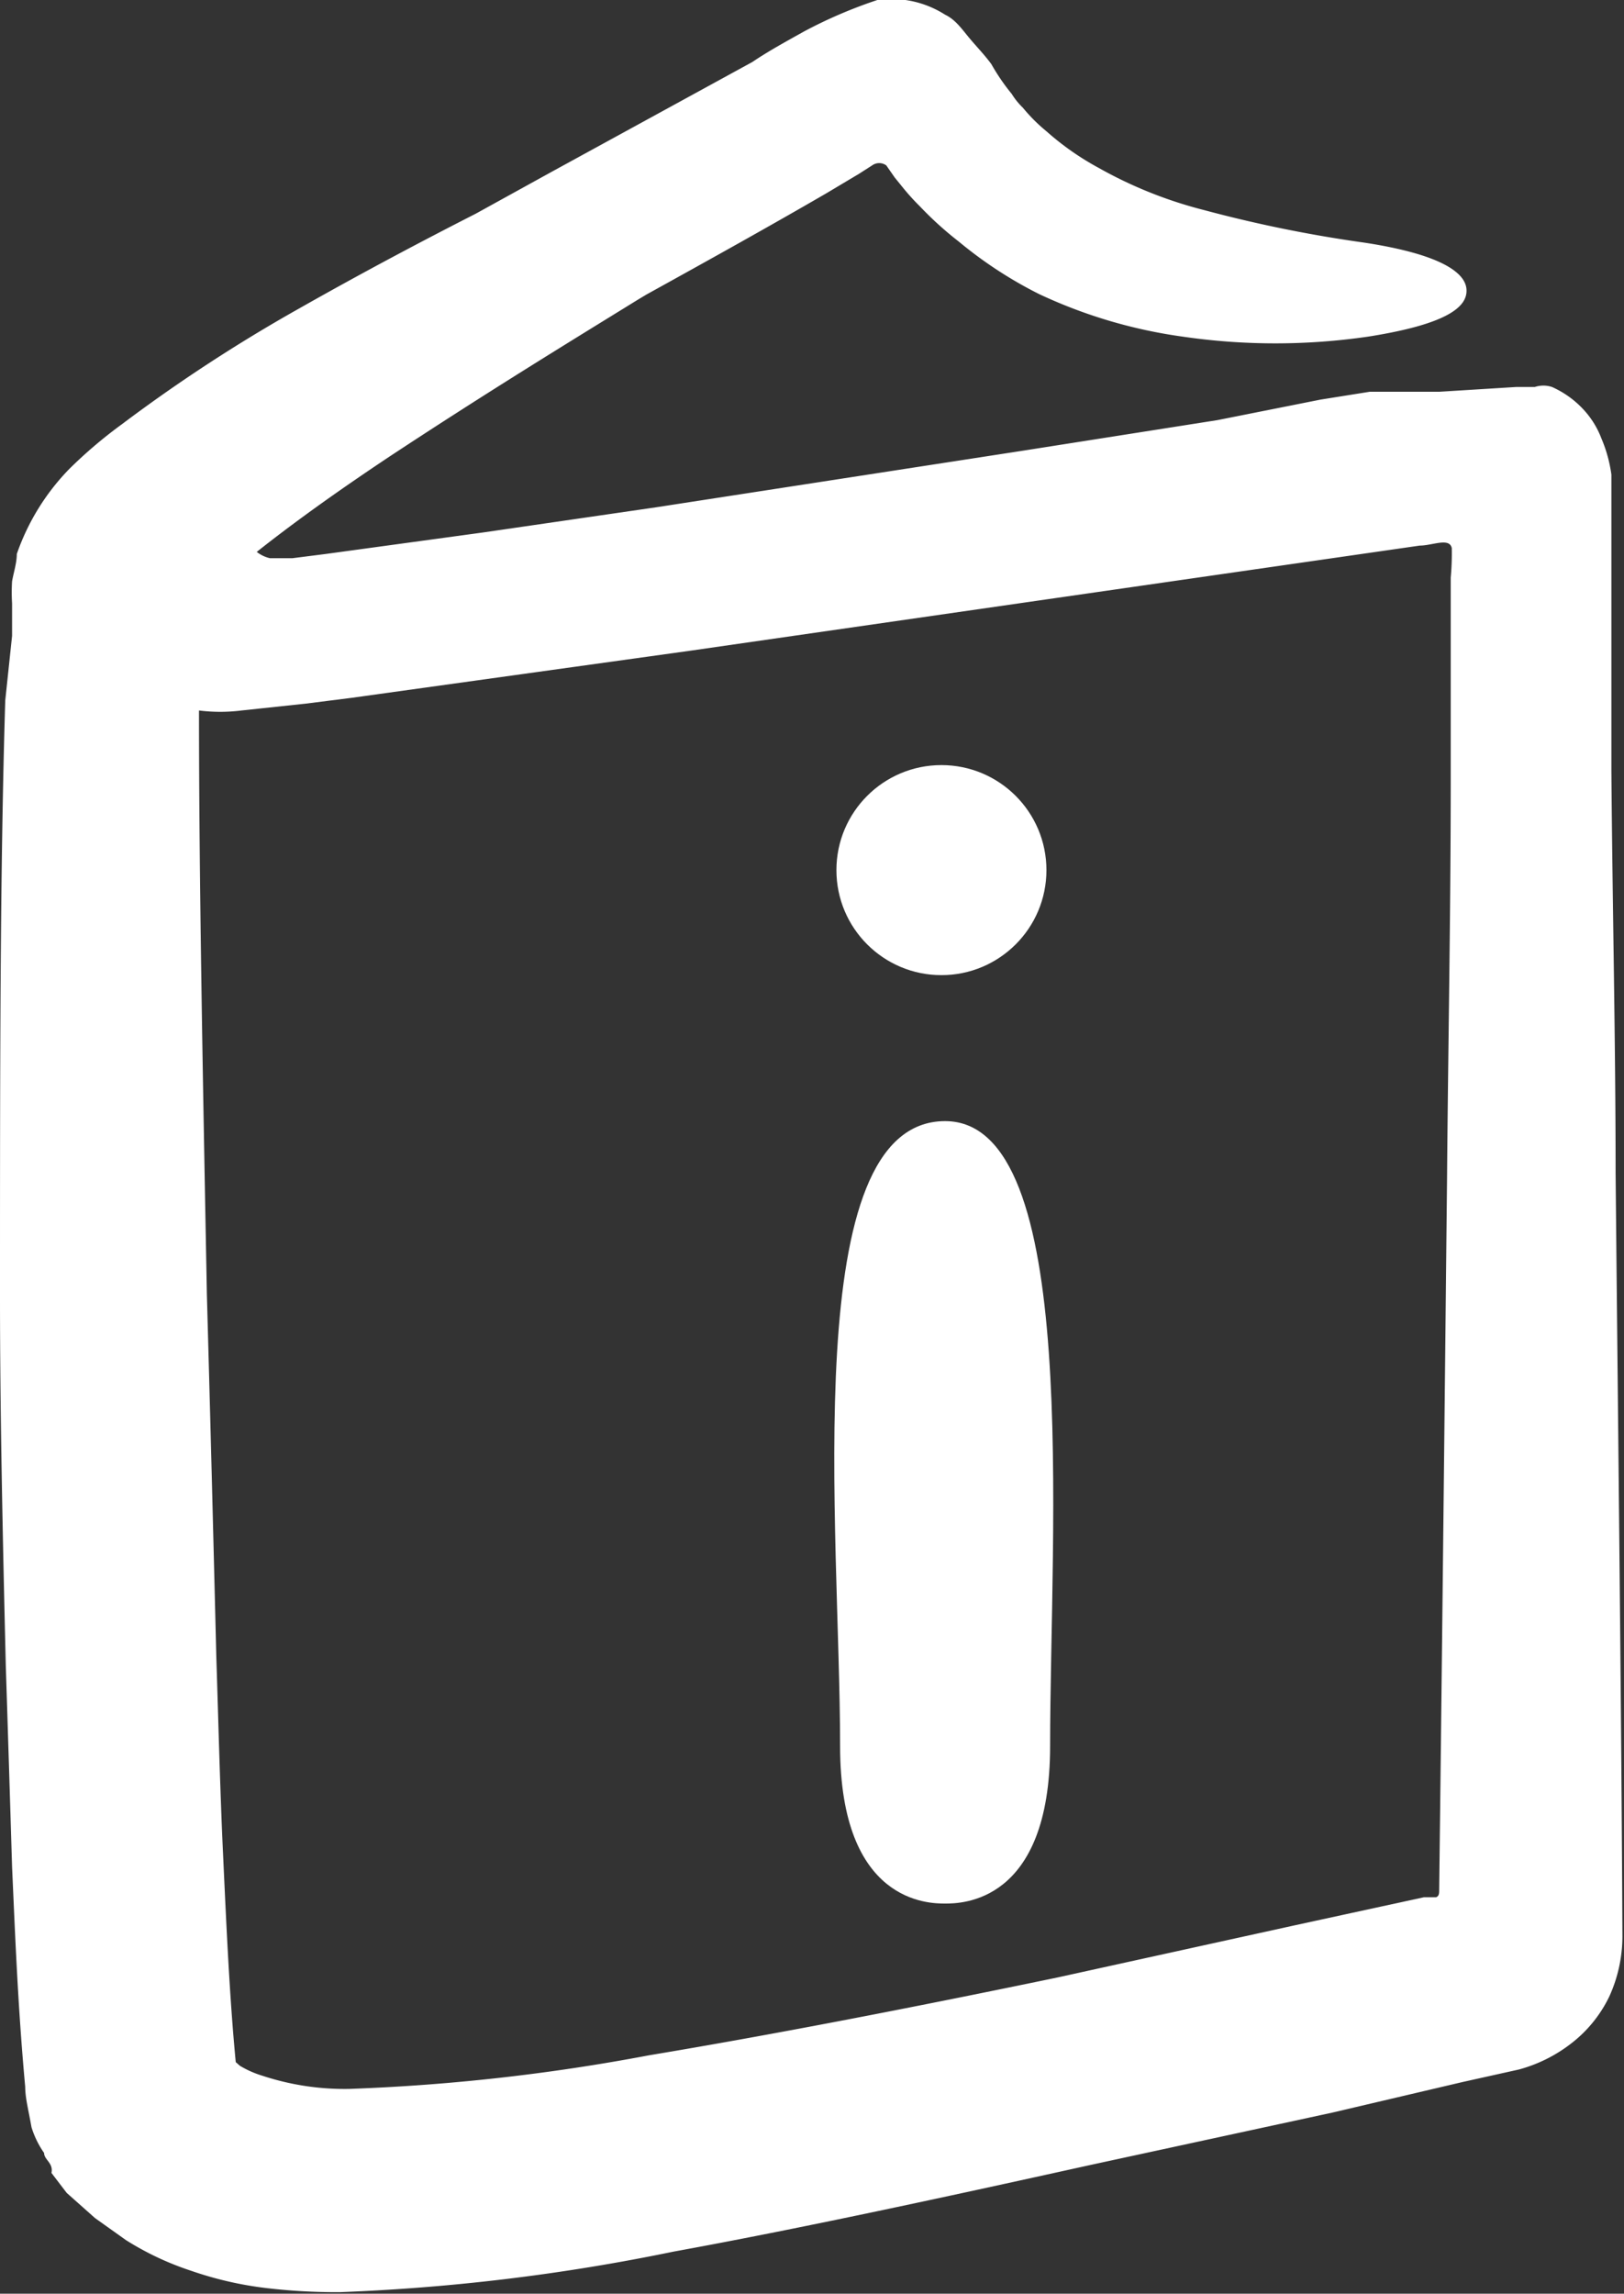 <svg xmlns="http://www.w3.org/2000/svg" viewBox="0 0 30.93 43.68"><rect x="0" y="0" width="30.93" height="43.68" fill="#333333" stroke="none"/><defs><style>.cls-1{fill:#fff;}</style></defs><g id="Capa_2" data-name="Capa 2"><g id="Línea"><path class="cls-1" d="M18,21.35c-2.82,0-2,7.77-2,11.9,0,3,1.7,3,2,3s2,0,2-3C20,29.12,20.6,21.35,18,21.35Z"/><circle class="cls-1" cx="17.93" cy="16.57" r="2"/><path class="cls-1" d="M30.77,22.32c0-2.51-.06-5.07-.08-7.64l0-3.95c0-.56,0-1.15,0-1.69a2.67,2.67,0,0,0-.19-.69,1.69,1.69,0,0,0-.35-.56,1.83,1.83,0,0,0-.59-.42.52.52,0,0,0-.33,0l-.36,0-1.45.09-.72,0-.36,0-.25,0-.94.15L23.19,8l-3.69.58-7,1.08-3.3.48-3,.41-.63.08-.43,0a.64.64,0,0,1-.25-.12C5.71,9.86,6.6,9.24,7.41,8.7c1.88-1.24,3.47-2.21,4.75-3l.15-.09c1.23-.68,2.38-1.32,3.43-1.93l.62-.37.25-.16a.23.23,0,0,1,.27,0l.16.23.13.16a4.4,4.4,0,0,0,.35.39,6.59,6.59,0,0,0,.74.67,8,8,0,0,0,1.53,1,9.46,9.46,0,0,0,2.73.81,12.23,12.23,0,0,0,3.54,0c1.59-.25,1.89-.6,1.87-.9s-.44-.66-1.95-.89A25.22,25.22,0,0,1,22.93,4a8.19,8.19,0,0,1-2-.8,5.28,5.28,0,0,1-1-.7,3.19,3.19,0,0,1-.45-.45,1.33,1.33,0,0,1-.21-.26,4,4,0,0,1-.39-.57c-.14-.19-.29-.34-.43-.51S18.19.37,18,.28A1.9,1.9,0,0,0,16.71,0a8.94,8.94,0,0,0-1.38.59c-.34.19-.69.38-1,.59L10.51,3.27l-1.45.8c-1,.51-2.12,1.1-3.39,1.82A30.39,30.39,0,0,0,2.32,8.08a8.79,8.79,0,0,0-1,.85,4.37,4.37,0,0,0-1,1.62c0,.17-.06.35-.09.52a3.41,3.41,0,0,0,0,.42c0,.21,0,.42,0,.62L.1,13.34C0,16.62,0,20.37,0,24.71c0,2.17.05,4.49.11,7q.06,1.86.12,3.84c.06,1.34.11,2.66.25,4.19,0,.21.06.43.12.77A1.75,1.75,0,0,0,.84,41c0,.13.18.19.14.38l.29.38.54.48.59.42a5.58,5.58,0,0,0,1.23.58,6.82,6.82,0,0,0,1.42.33,11.32,11.32,0,0,0,1.43.08,38.48,38.48,0,0,0,6.34-.77c2.36-.43,5-1,7.94-1.65l4.62-1,2.47-.58,1.08-.24a2.83,2.83,0,0,0,1-.5,2.49,2.49,0,0,0,.72-.89,2.77,2.77,0,0,0,.25-1.14C30.88,32.46,30.82,27.5,30.77,22.32ZM27.63,11l0,3.83c0,2.56-.05,5.1-.07,7.59-.05,4.83-.1,9.45-.15,13.57,0,.06,0,.12-.06.14l-.23,0-2.44.53-4.55,1c-2.89.6-5.49,1.1-7.77,1.48a37.88,37.88,0,0,1-5.71.64A5,5,0,0,1,5,39.53a1.91,1.91,0,0,1-.43-.19l-.08-.07h0c-.12-1.25-.18-2.64-.24-3.92s-.09-2.56-.13-3.79c-.06-2.45-.12-4.76-.18-6.91-.08-4.26-.15-7.95-.15-11.12a3.22,3.22,0,0,0,.81,0l1.22-.13.87-.11,6.47-.9,13.88-2c.24,0,.57-.16.61.05A5.26,5.26,0,0,1,27.63,11Z"/></g></g></svg>